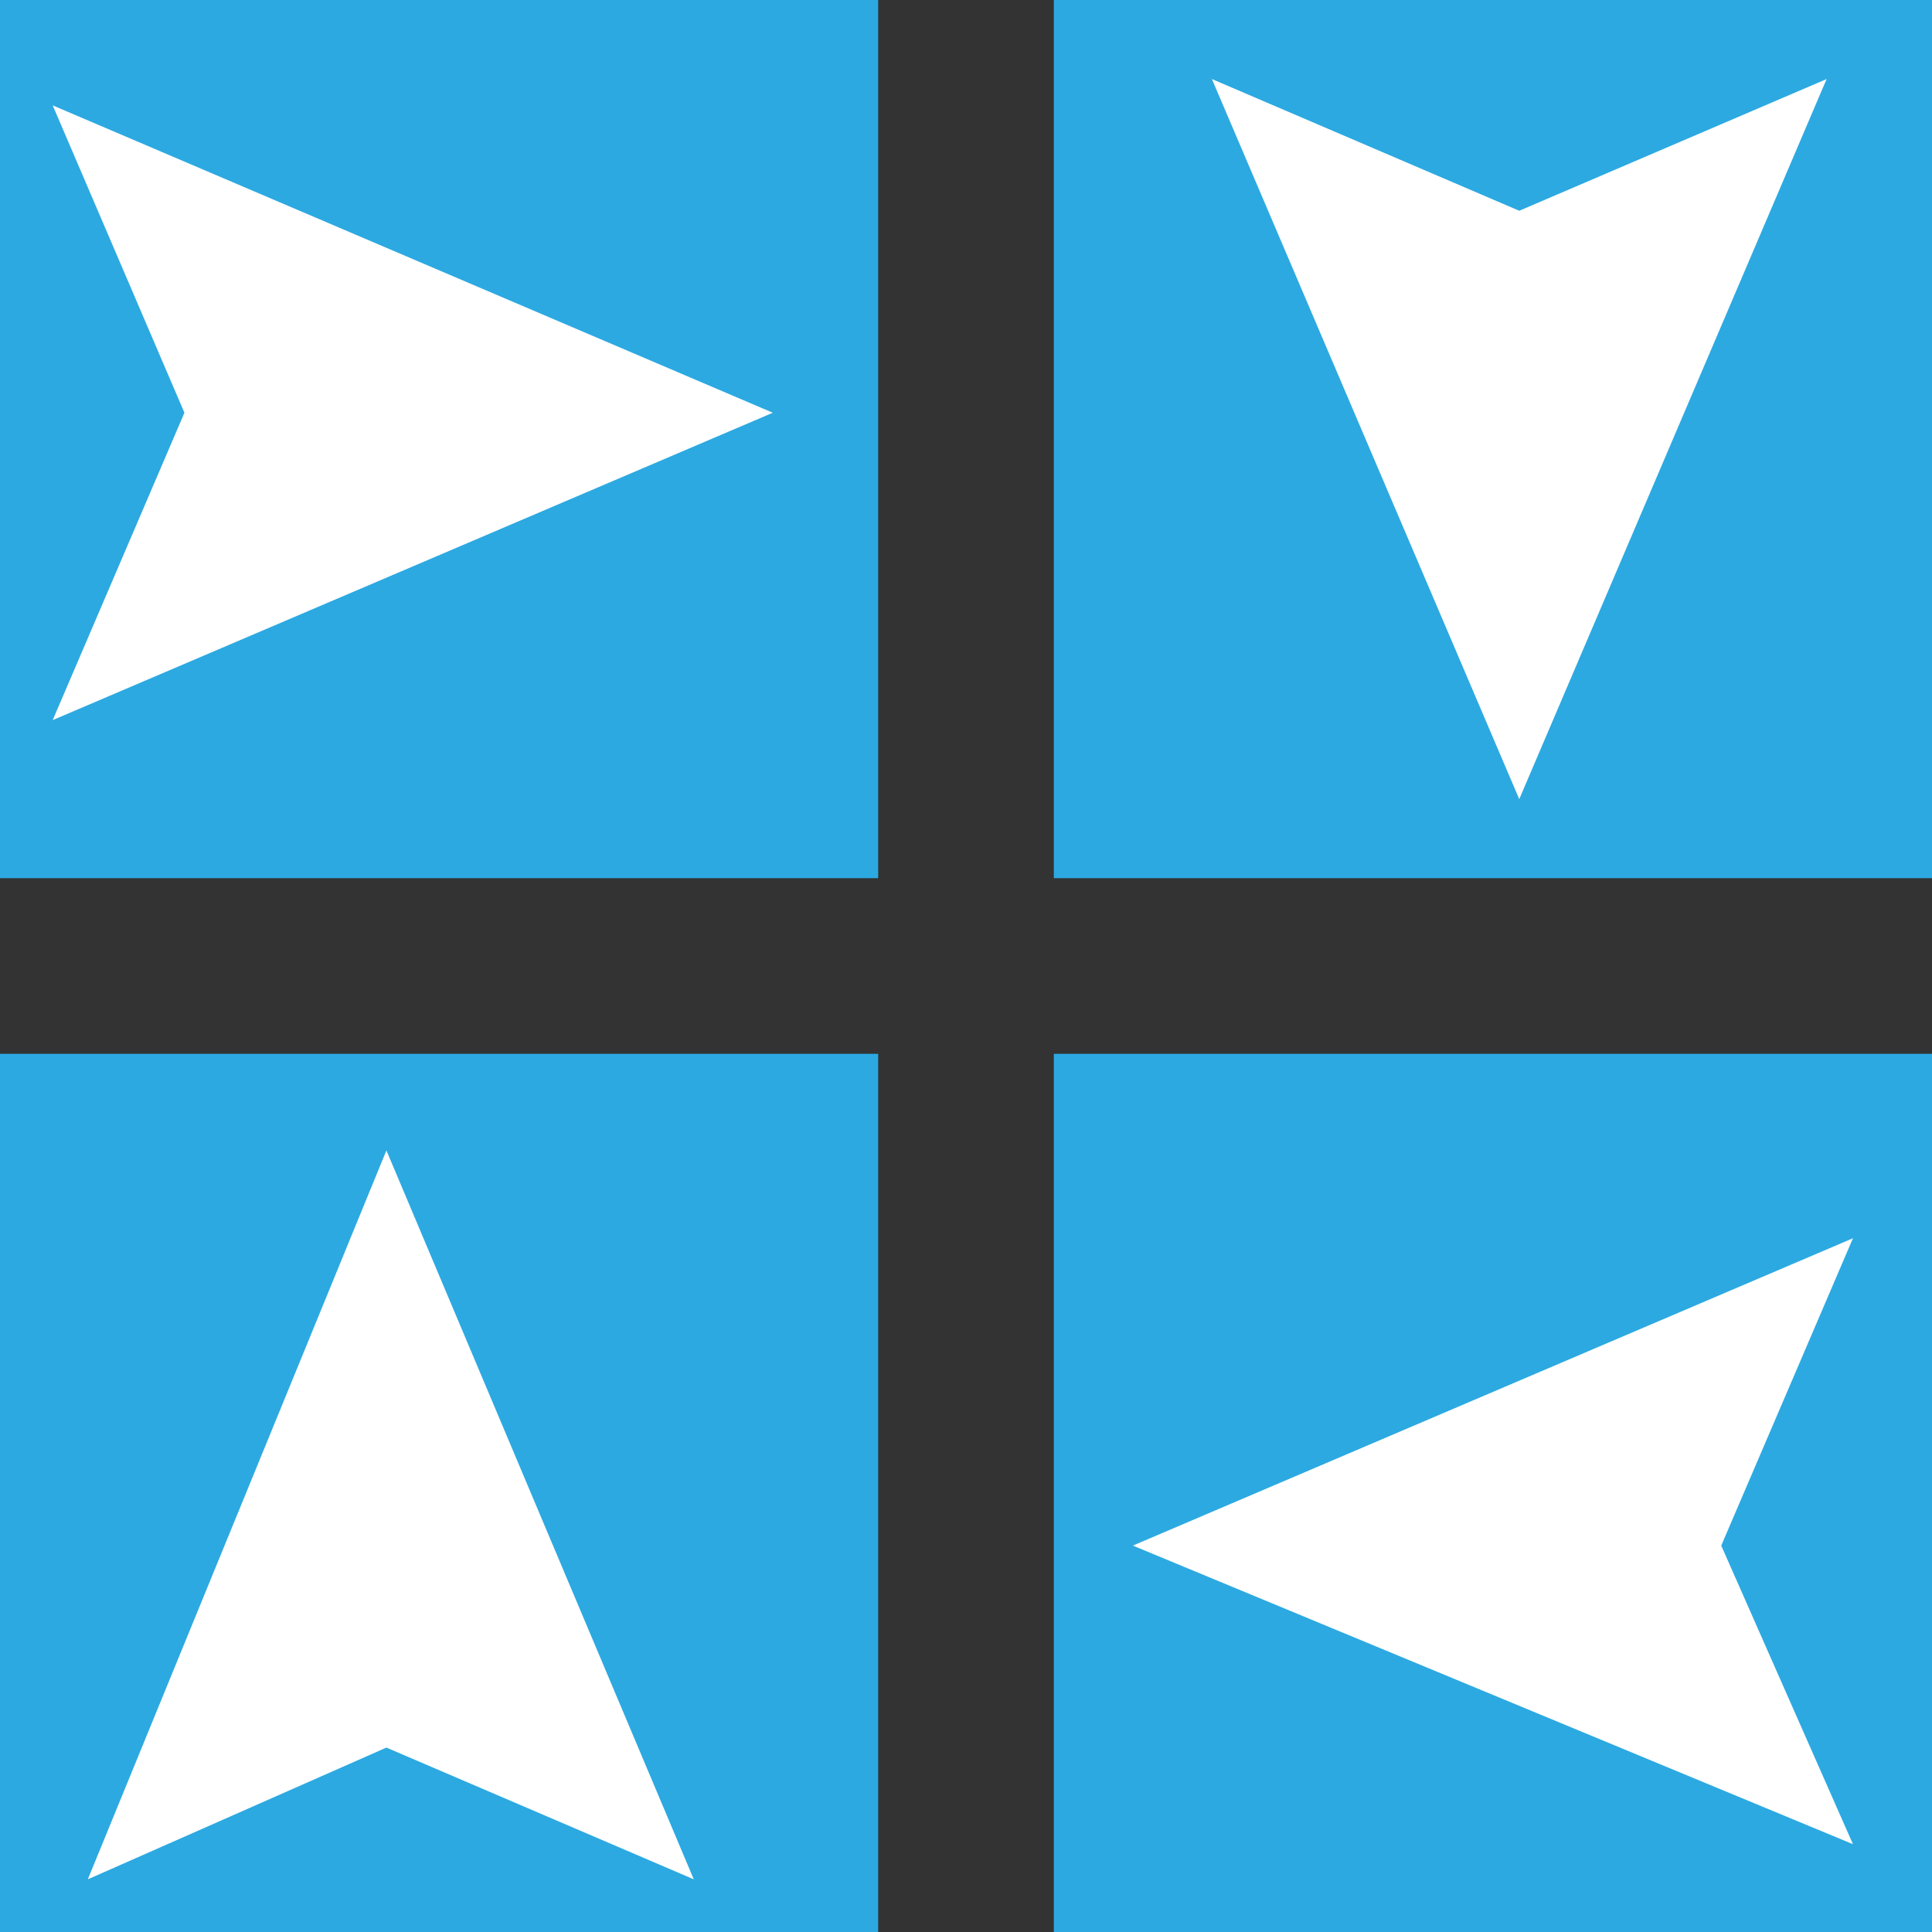 <?xml version="1.0" encoding="utf-8"?>
<!-- Generator: Adobe Illustrator 25.2.0, SVG Export Plug-In . SVG Version: 6.00 Build 0)  -->
<svg version="1.1" xmlns="http://www.w3.org/2000/svg" xmlns:xlink="http://www.w3.org/1999/xlink" x="0px" y="0px"
	 viewBox="0 0 22 22" style="enable-background:new 0 0 22 22;" xml:space="preserve">
<rect x="0" y="0" width="22" height="22" fill="#333333" stroke="none"/>
<style type="text/css">
	.st0{fill:#2CA9E1;}
	.st1{fill:#FFFFFF;}
</style>
<g id="Layer_1">
	<rect y="12" class="st0" width="10" height="10"/>
	<rect class="st0" width="10" height="10"/>
	<rect x="12" y="12" class="st0" width="10" height="10"/>
	<rect x="12" class="st0" width="10" height="10"/>
</g>
<g id="Layer_2">
	<g>
		<g>
			<polygon class="st1" points="7.9,21.4 4.4,19.9 1,21.4 4.4,13.1 			"/>
		</g>
	</g>
	<g>
		<g>
			<polygon class="st1" points="13.8,0.9 17.3,2.4 20.8,0.9 17.3,9.1 			"/>
		</g>
	</g>
	<g>
		<g>
			<polygon class="st1" points="0.6,8.2 2.1,4.7 0.6,1.2 8.8,4.7 			"/>
		</g>
	</g>
	<g>
		<g>
			<polygon class="st1" points="21.1,14.1 19.6,17.6 21.1,21 12.9,17.6 			"/>
		</g>
	</g>
</g>
</svg>
